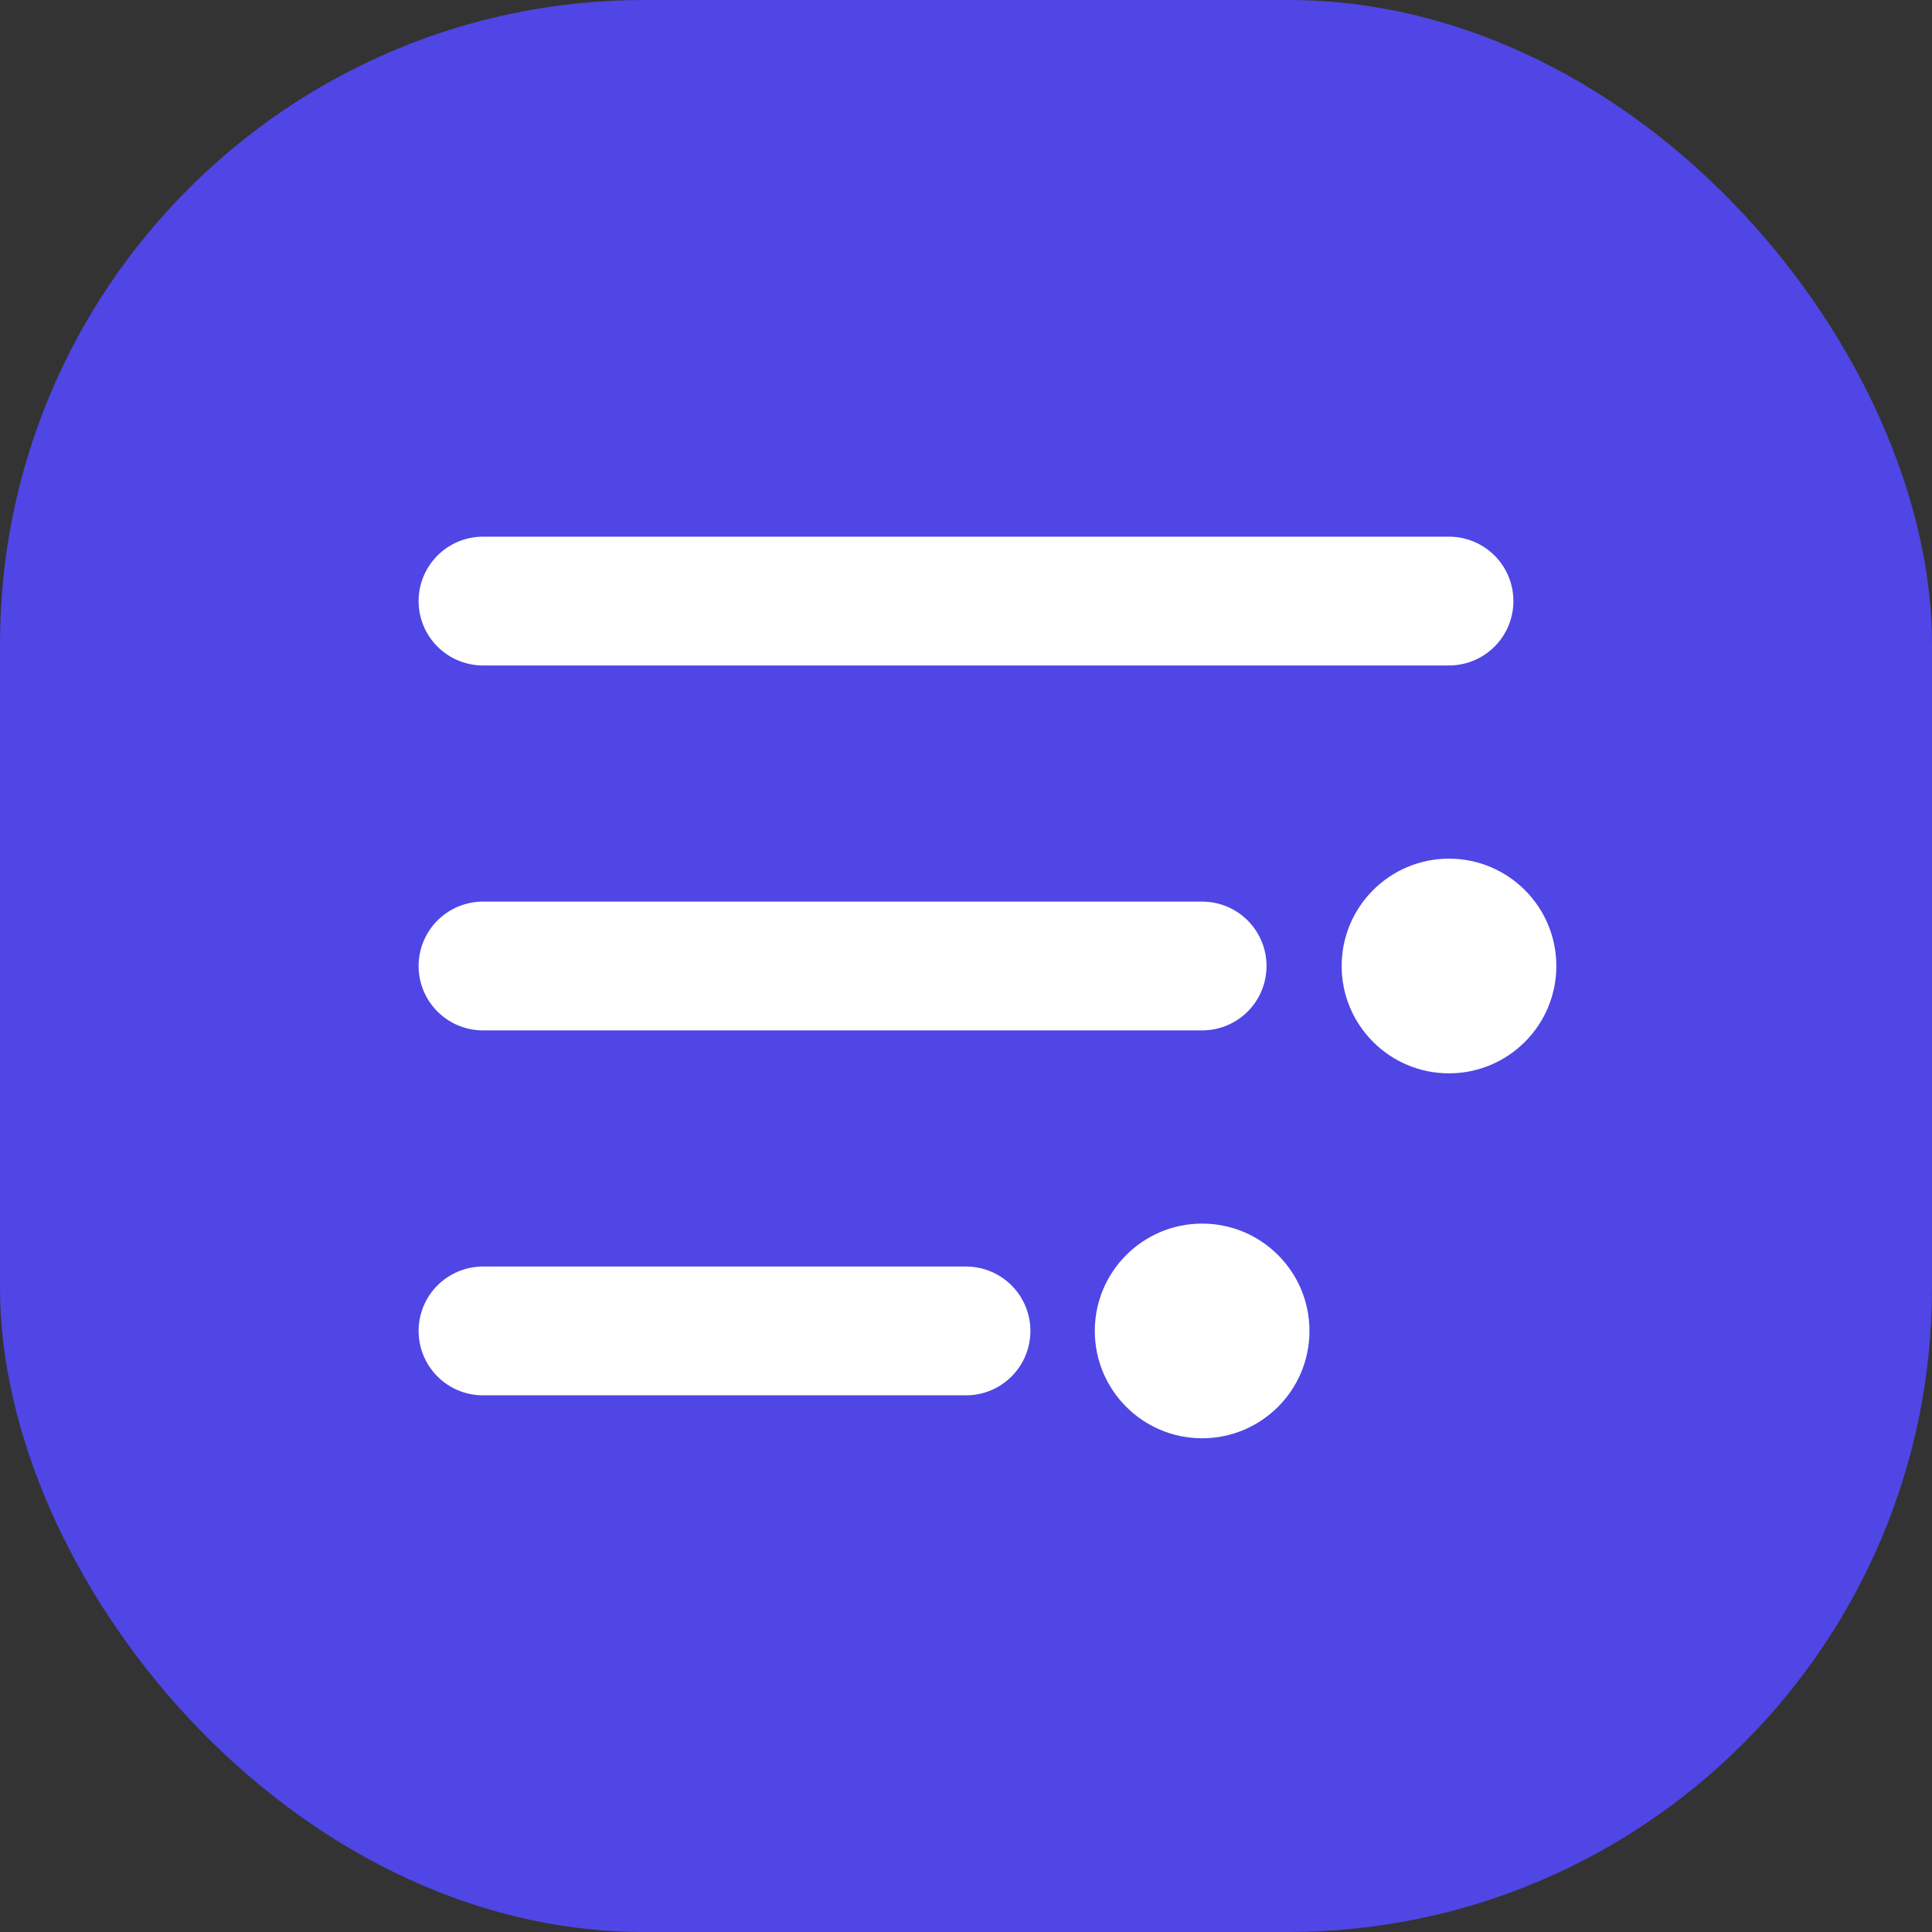 <svg xmlns="http://www.w3.org/2000/svg" width="180" height="180" viewBox="0 0 180 180" fill="none">
  <rect x="0" y="0" width="180" height="180" fill="#333333" stroke="none"/>
  <rect width="180" height="180" rx="60" fill="#4F46E5"/>
  <path d="M45 56H135M45 90H112M45 124H90" stroke="white" stroke-width="12" stroke-linecap="round" stroke-linejoin="round"/>
  <circle cx="135" cy="90" r="10" fill="white"/>
  <circle cx="112" cy="124" r="10" fill="white"/>
</svg> 
